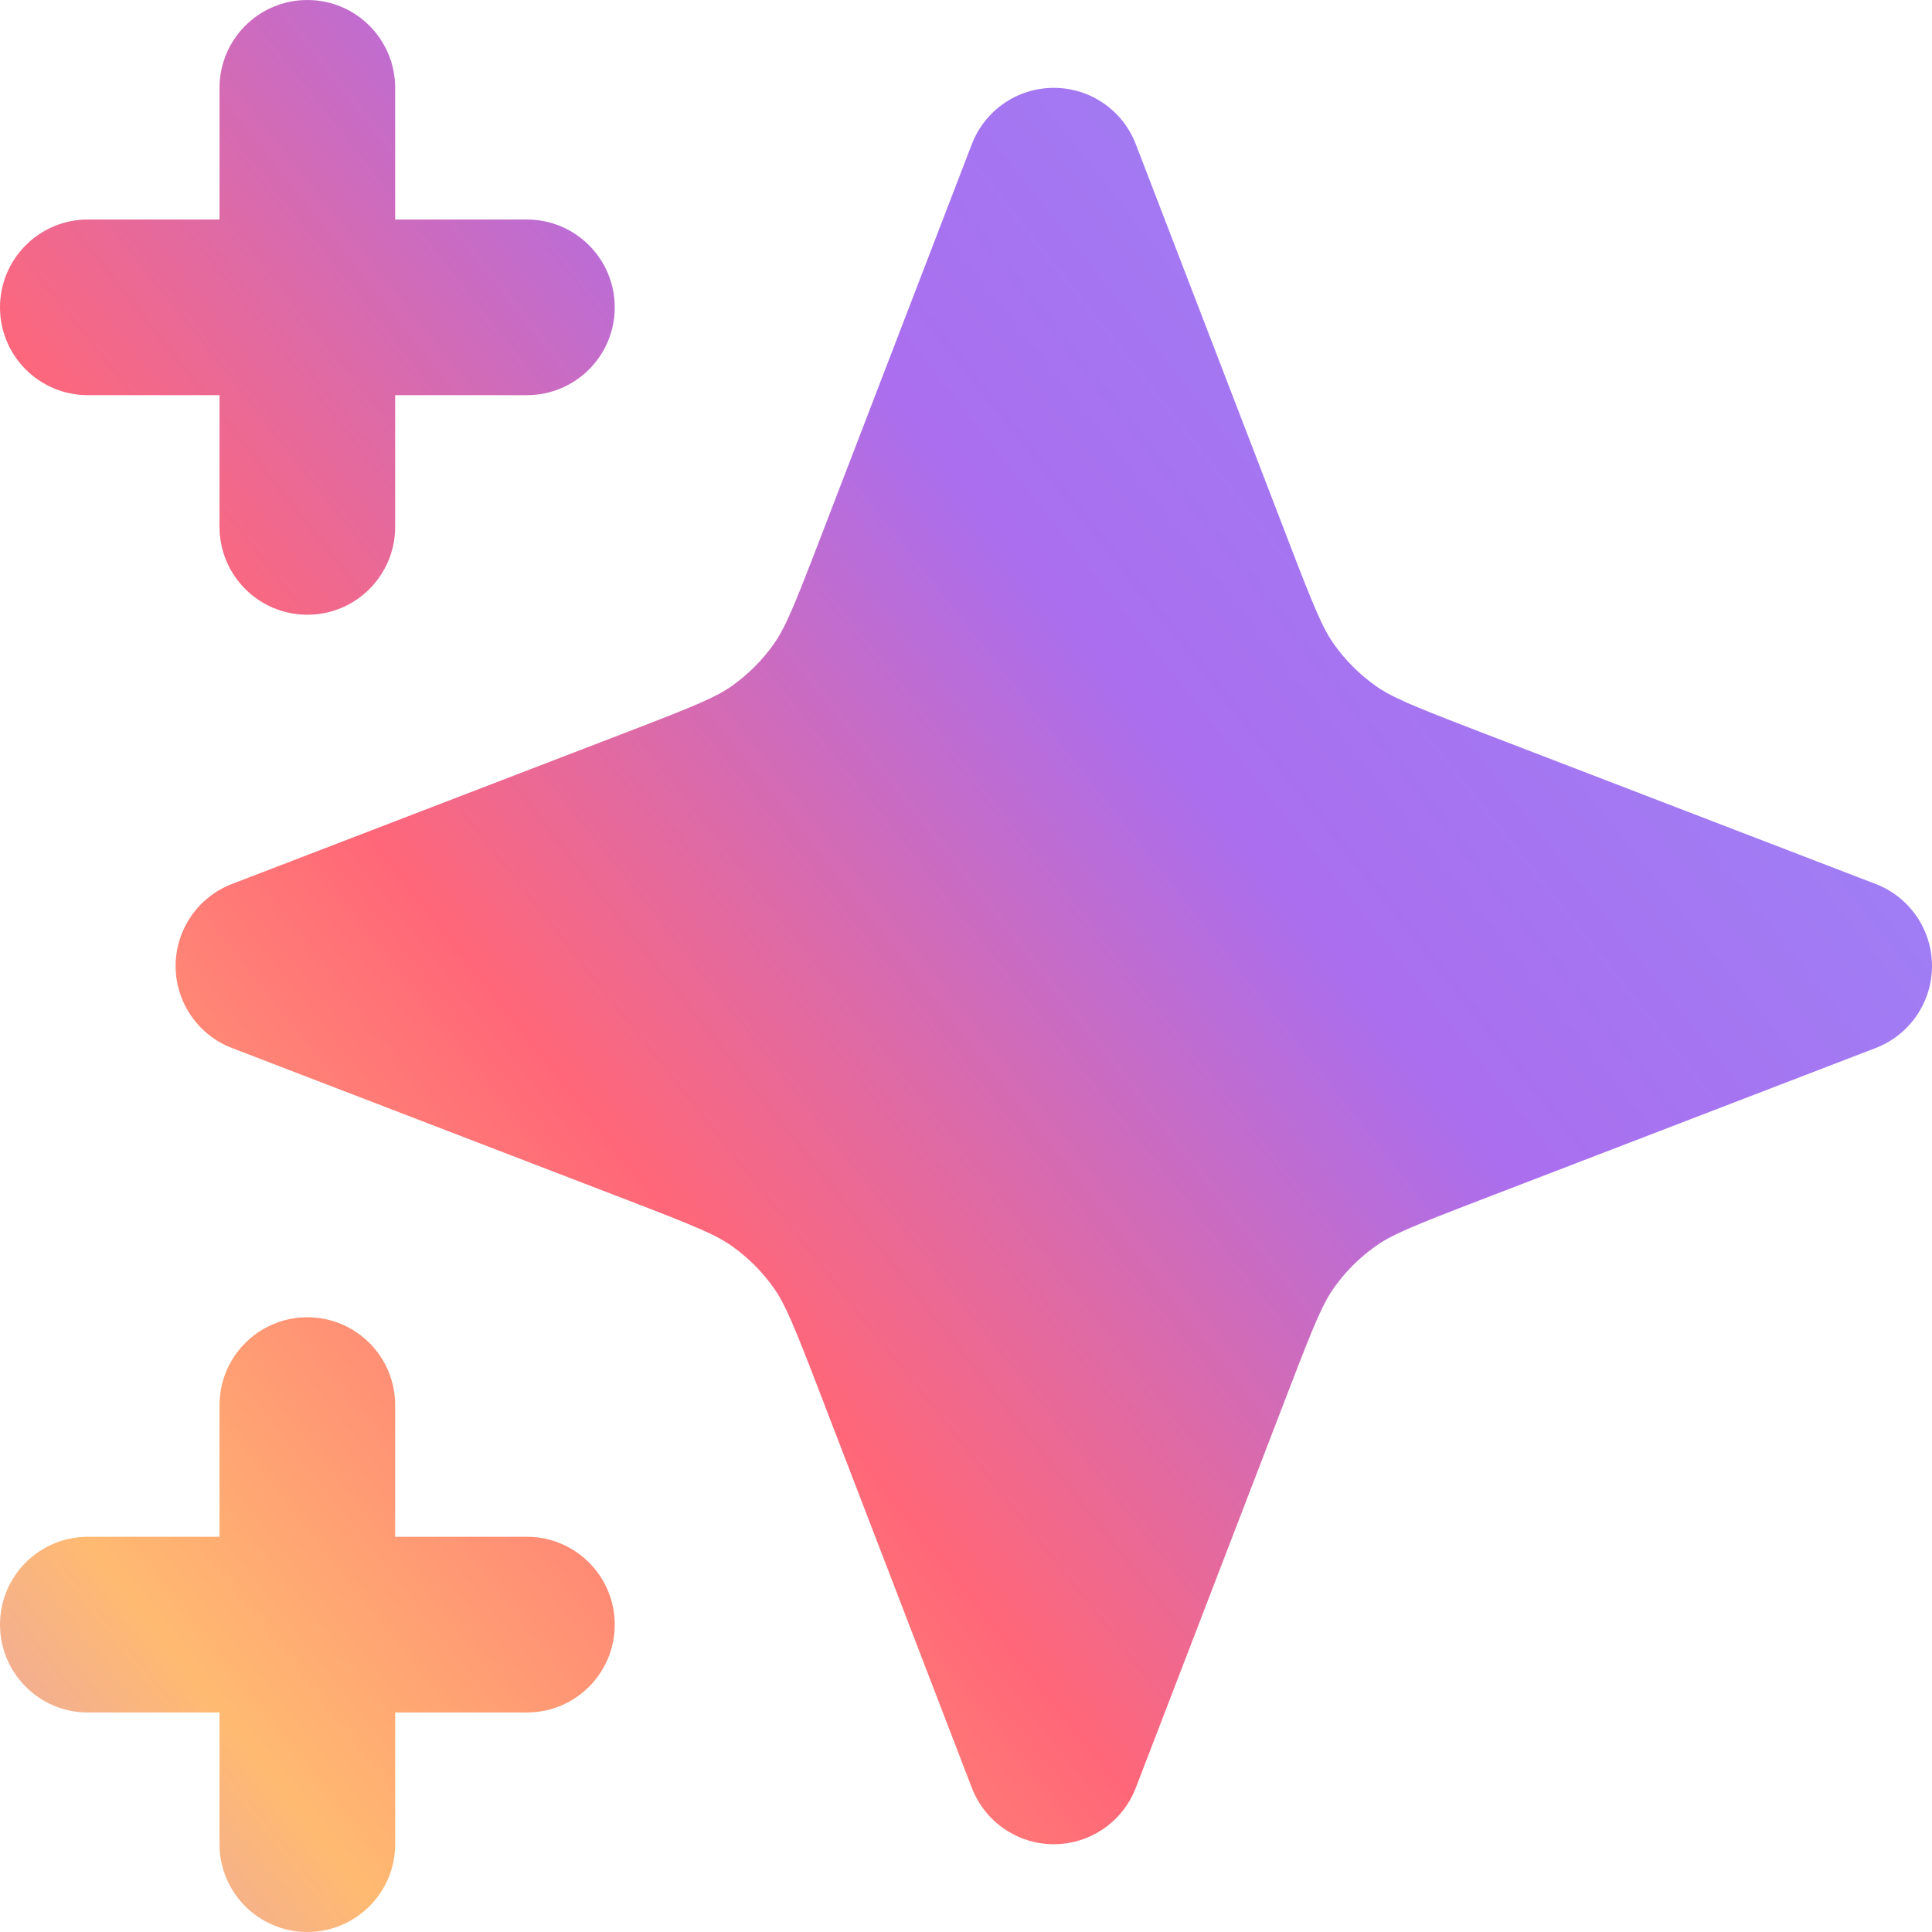 <svg width="32" height="32" viewBox="0 0 32 32" fill="none" xmlns="http://www.w3.org/2000/svg">
    <path d="M6.545 1.455C6.545 0.651 5.894 0 5.091 0C4.288 0 3.636 0.651 3.636 1.455V3.636H1.455C0.651 3.636 0 4.288 0 5.091C0 5.894 0.651 6.545 1.455 6.545H3.636V8.727C3.636 9.531 4.288 10.182 5.091 10.182C5.894 10.182 6.545 9.531 6.545 8.727V6.545H8.727C9.531 6.545 10.182 5.894 10.182 5.091C10.182 4.288 9.531 3.636 8.727 3.636H6.545V1.455Z" fill="url(#paint0_linear_2944_35453)"/>
    <path d="M6.545 23.273C6.545 22.469 5.894 21.818 5.091 21.818C4.288 21.818 3.636 22.469 3.636 23.273V25.454H1.455C0.651 25.454 0 26.106 0 26.909C0 27.712 0.651 28.364 1.455 28.364H3.636V30.546C3.636 31.349 4.288 32 5.091 32C5.894 32 6.545 31.349 6.545 30.546V28.364H8.727C9.531 28.364 10.182 27.712 10.182 26.909C10.182 26.106 9.531 25.454 8.727 25.454H6.545V23.273Z" fill="url(#paint1_linear_2944_35453)"/>
    <path d="M18.812 2.387C18.596 1.825 18.056 1.455 17.454 1.455C16.853 1.455 16.313 1.825 16.097 2.387L13.575 8.945C13.138 10.081 13 10.409 12.812 10.673C12.624 10.938 12.392 11.169 12.127 11.358C11.863 11.546 11.536 11.683 10.4 12.12L3.841 14.642C3.28 14.858 2.909 15.398 2.909 16C2.909 16.602 3.28 17.142 3.841 17.358L10.4 19.88C11.536 20.317 11.863 20.454 12.127 20.642C12.392 20.831 12.624 21.062 12.812 21.327C13 21.591 13.138 21.919 13.575 23.055L16.097 29.613C16.313 30.175 16.853 30.546 17.454 30.546C18.056 30.546 18.596 30.175 18.812 29.613L21.335 23.055C21.771 21.919 21.909 21.591 22.097 21.327C22.285 21.062 22.517 20.831 22.782 20.642C23.046 20.454 23.373 20.317 24.509 19.88L31.068 17.358C31.629 17.142 32 16.602 32 16C32 15.398 31.629 14.858 31.068 14.642L24.509 12.12C23.373 11.683 23.046 11.546 22.782 11.358C22.517 11.169 22.285 10.938 22.097 10.673C21.909 10.409 21.771 10.081 21.335 8.945L18.812 2.387Z" fill="url(#paint2_linear_2944_35453)"/>
    <defs>
        <linearGradient id="paint0_linear_2944_35453" x1="70" y1="-15" x2="-6.5" y2="45.5" gradientUnits="userSpaceOnUse">
            <stop offset="0.167" stop-color="#BC82F3"/>
            <stop offset="0.237" stop-color="#F5B9EA"/>
            <stop offset="0.352" stop-color="#8D99FF"/>
            <stop offset="0.581" stop-color="#AA6EEE"/>
            <stop offset="0.697" stop-color="#FF6778"/>
            <stop offset="0.809" stop-color="#FFBA71"/>
            <stop offset="0.924" stop-color="#C686FF"/>
        </linearGradient>
        <linearGradient id="paint1_linear_2944_35453" x1="70" y1="-15" x2="-6.5" y2="45.5" gradientUnits="userSpaceOnUse">
            <stop offset="0.167" stop-color="#BC82F3"/>
            <stop offset="0.237" stop-color="#F5B9EA"/>
            <stop offset="0.352" stop-color="#8D99FF"/>
            <stop offset="0.581" stop-color="#AA6EEE"/>
            <stop offset="0.697" stop-color="#FF6778"/>
            <stop offset="0.809" stop-color="#FFBA71"/>
            <stop offset="0.924" stop-color="#C686FF"/>
        </linearGradient>
        <linearGradient id="paint2_linear_2944_35453" x1="70" y1="-15" x2="-6.5" y2="45.5" gradientUnits="userSpaceOnUse">
            <stop offset="0.167" stop-color="#BC82F3"/>
            <stop offset="0.237" stop-color="#F5B9EA"/>
            <stop offset="0.352" stop-color="#8D99FF"/>
            <stop offset="0.581" stop-color="#AA6EEE"/>
            <stop offset="0.697" stop-color="#FF6778"/>
            <stop offset="0.809" stop-color="#FFBA71"/>
            <stop offset="0.924" stop-color="#C686FF"/>
        </linearGradient>
    </defs>
</svg>
